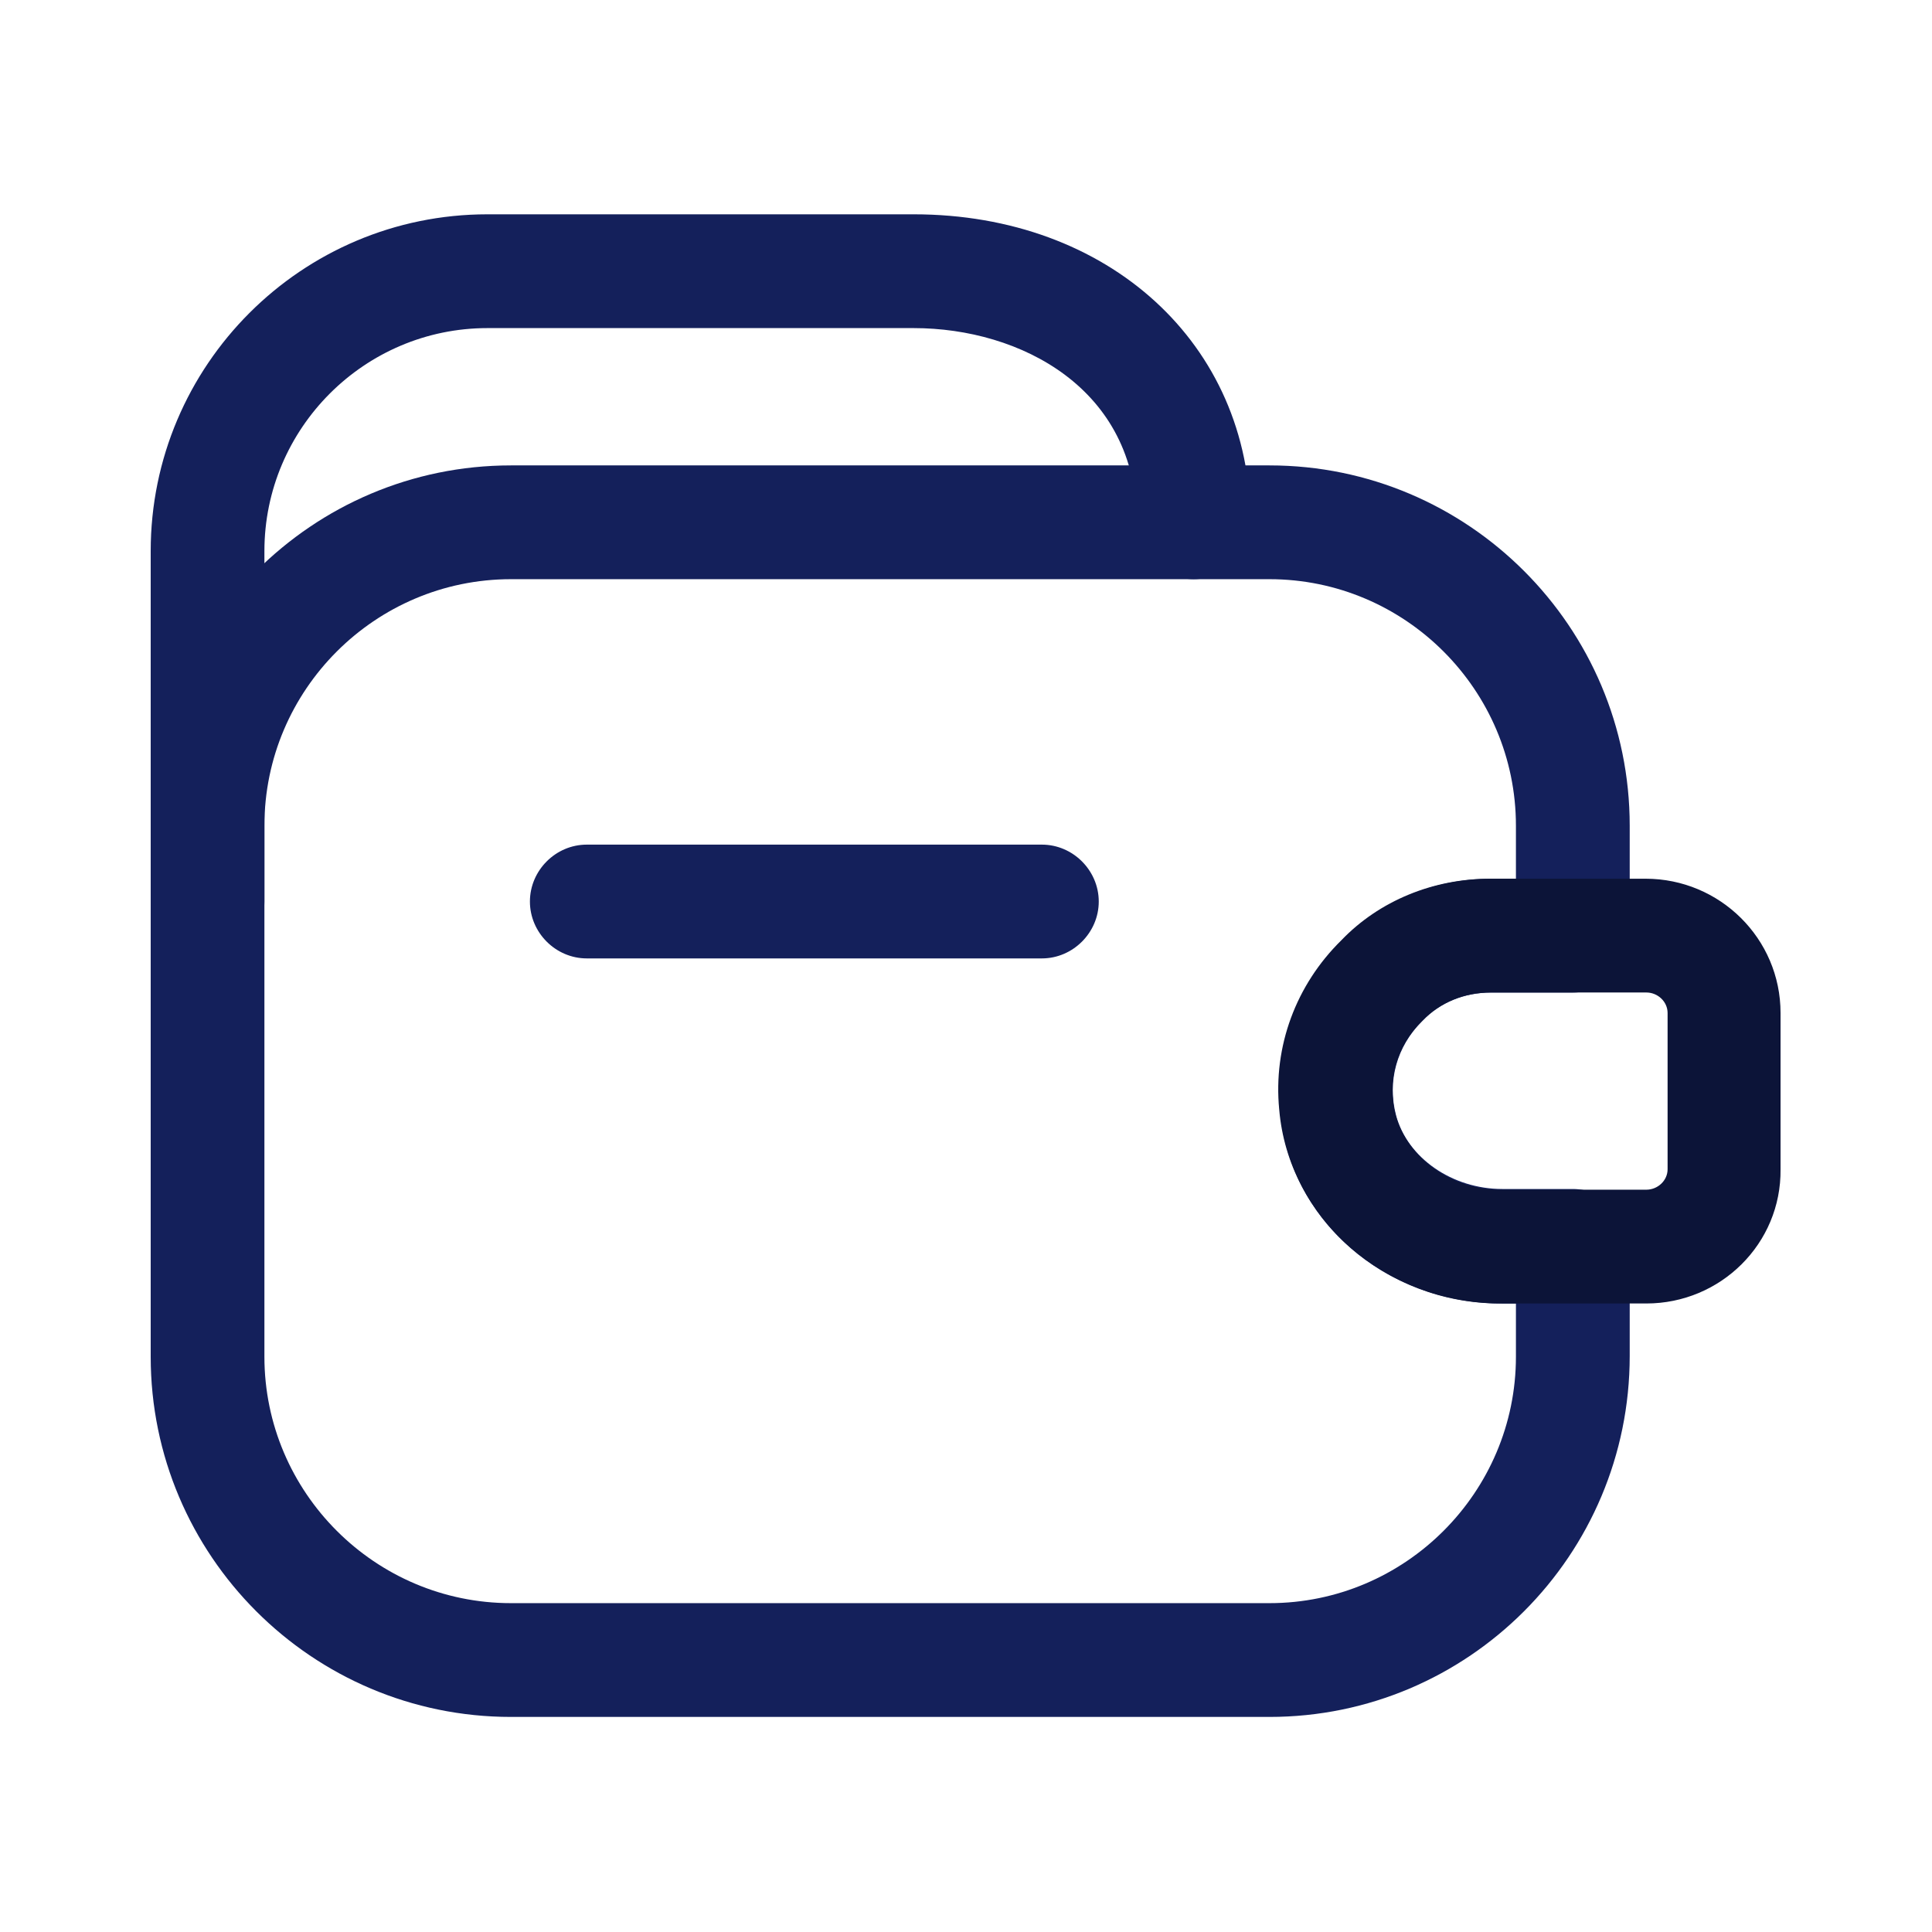 <svg width="28" height="28" viewBox="0 0 28 28" fill="none" xmlns="http://www.w3.org/2000/svg">
<path d="M15.1 13.89H8.504C8.053 13.89 7.68 13.516 7.68 13.066C7.68 12.615 8.053 12.241 8.504 12.241H15.1C15.55 12.241 15.924 12.615 15.924 13.066C15.924 13.516 15.55 13.89 15.1 13.89Z" fill="#14205B"/>
<path d="M3.008 13.89C2.557 13.89 2.184 13.517 2.184 13.066V7.987C2.184 5.294 4.371 3.106 7.064 3.106H13.242C16.067 3.106 18.123 4.986 18.123 7.569C18.123 8.02 17.749 8.394 17.299 8.394C16.848 8.394 16.474 8.02 16.474 7.569C16.474 5.635 14.792 4.755 13.242 4.755H7.064C5.284 4.755 3.832 6.206 3.832 7.987V13.066C3.832 13.527 3.459 13.89 3.008 13.89Z" fill="#14205B"/>
<path d="M18.398 24.883H7.405C4.525 24.883 2.184 22.542 2.184 19.662V11.967C2.184 9.087 4.525 6.745 7.405 6.745H18.398C21.278 6.745 23.619 9.087 23.619 11.967V13.56C23.619 14.011 23.245 14.385 22.795 14.385H21.608C21.223 14.385 20.871 14.528 20.618 14.792L20.607 14.803C20.244 15.165 20.102 15.671 20.233 16.166C20.398 16.781 21.047 17.232 21.773 17.232H22.795C23.245 17.232 23.619 17.606 23.619 18.056V19.651C23.619 22.541 21.278 24.883 18.398 24.883ZM7.405 8.394C5.437 8.394 3.832 9.999 3.832 11.967V19.662C3.832 21.629 5.437 23.234 7.405 23.234H18.398C20.365 23.234 21.97 21.629 21.97 19.662V18.892H21.773C20.288 18.892 19.002 17.958 18.64 16.605C18.354 15.539 18.662 14.407 19.442 13.637C20.014 13.055 20.783 12.736 21.608 12.736H21.97V11.967C21.97 9.999 20.365 8.394 18.398 8.394H7.405Z" fill="#14205B"/>
<path d="M23.86 18.891H21.738C20.078 18.891 18.671 17.66 18.539 16.077C18.451 15.165 18.781 14.274 19.441 13.626C19.99 13.054 20.771 12.735 21.595 12.735H23.849C24.926 12.735 25.805 13.604 25.805 14.681V16.946C25.817 18.023 24.937 18.891 23.86 18.891ZM21.606 14.384C21.222 14.384 20.87 14.527 20.617 14.791C20.298 15.099 20.144 15.517 20.188 15.934C20.243 16.66 20.947 17.242 21.738 17.242H23.86C24.025 17.242 24.168 17.11 24.168 16.946V14.681C24.168 14.516 24.025 14.384 23.86 14.384H21.606Z" fill="#0C1438"/>
</svg>
